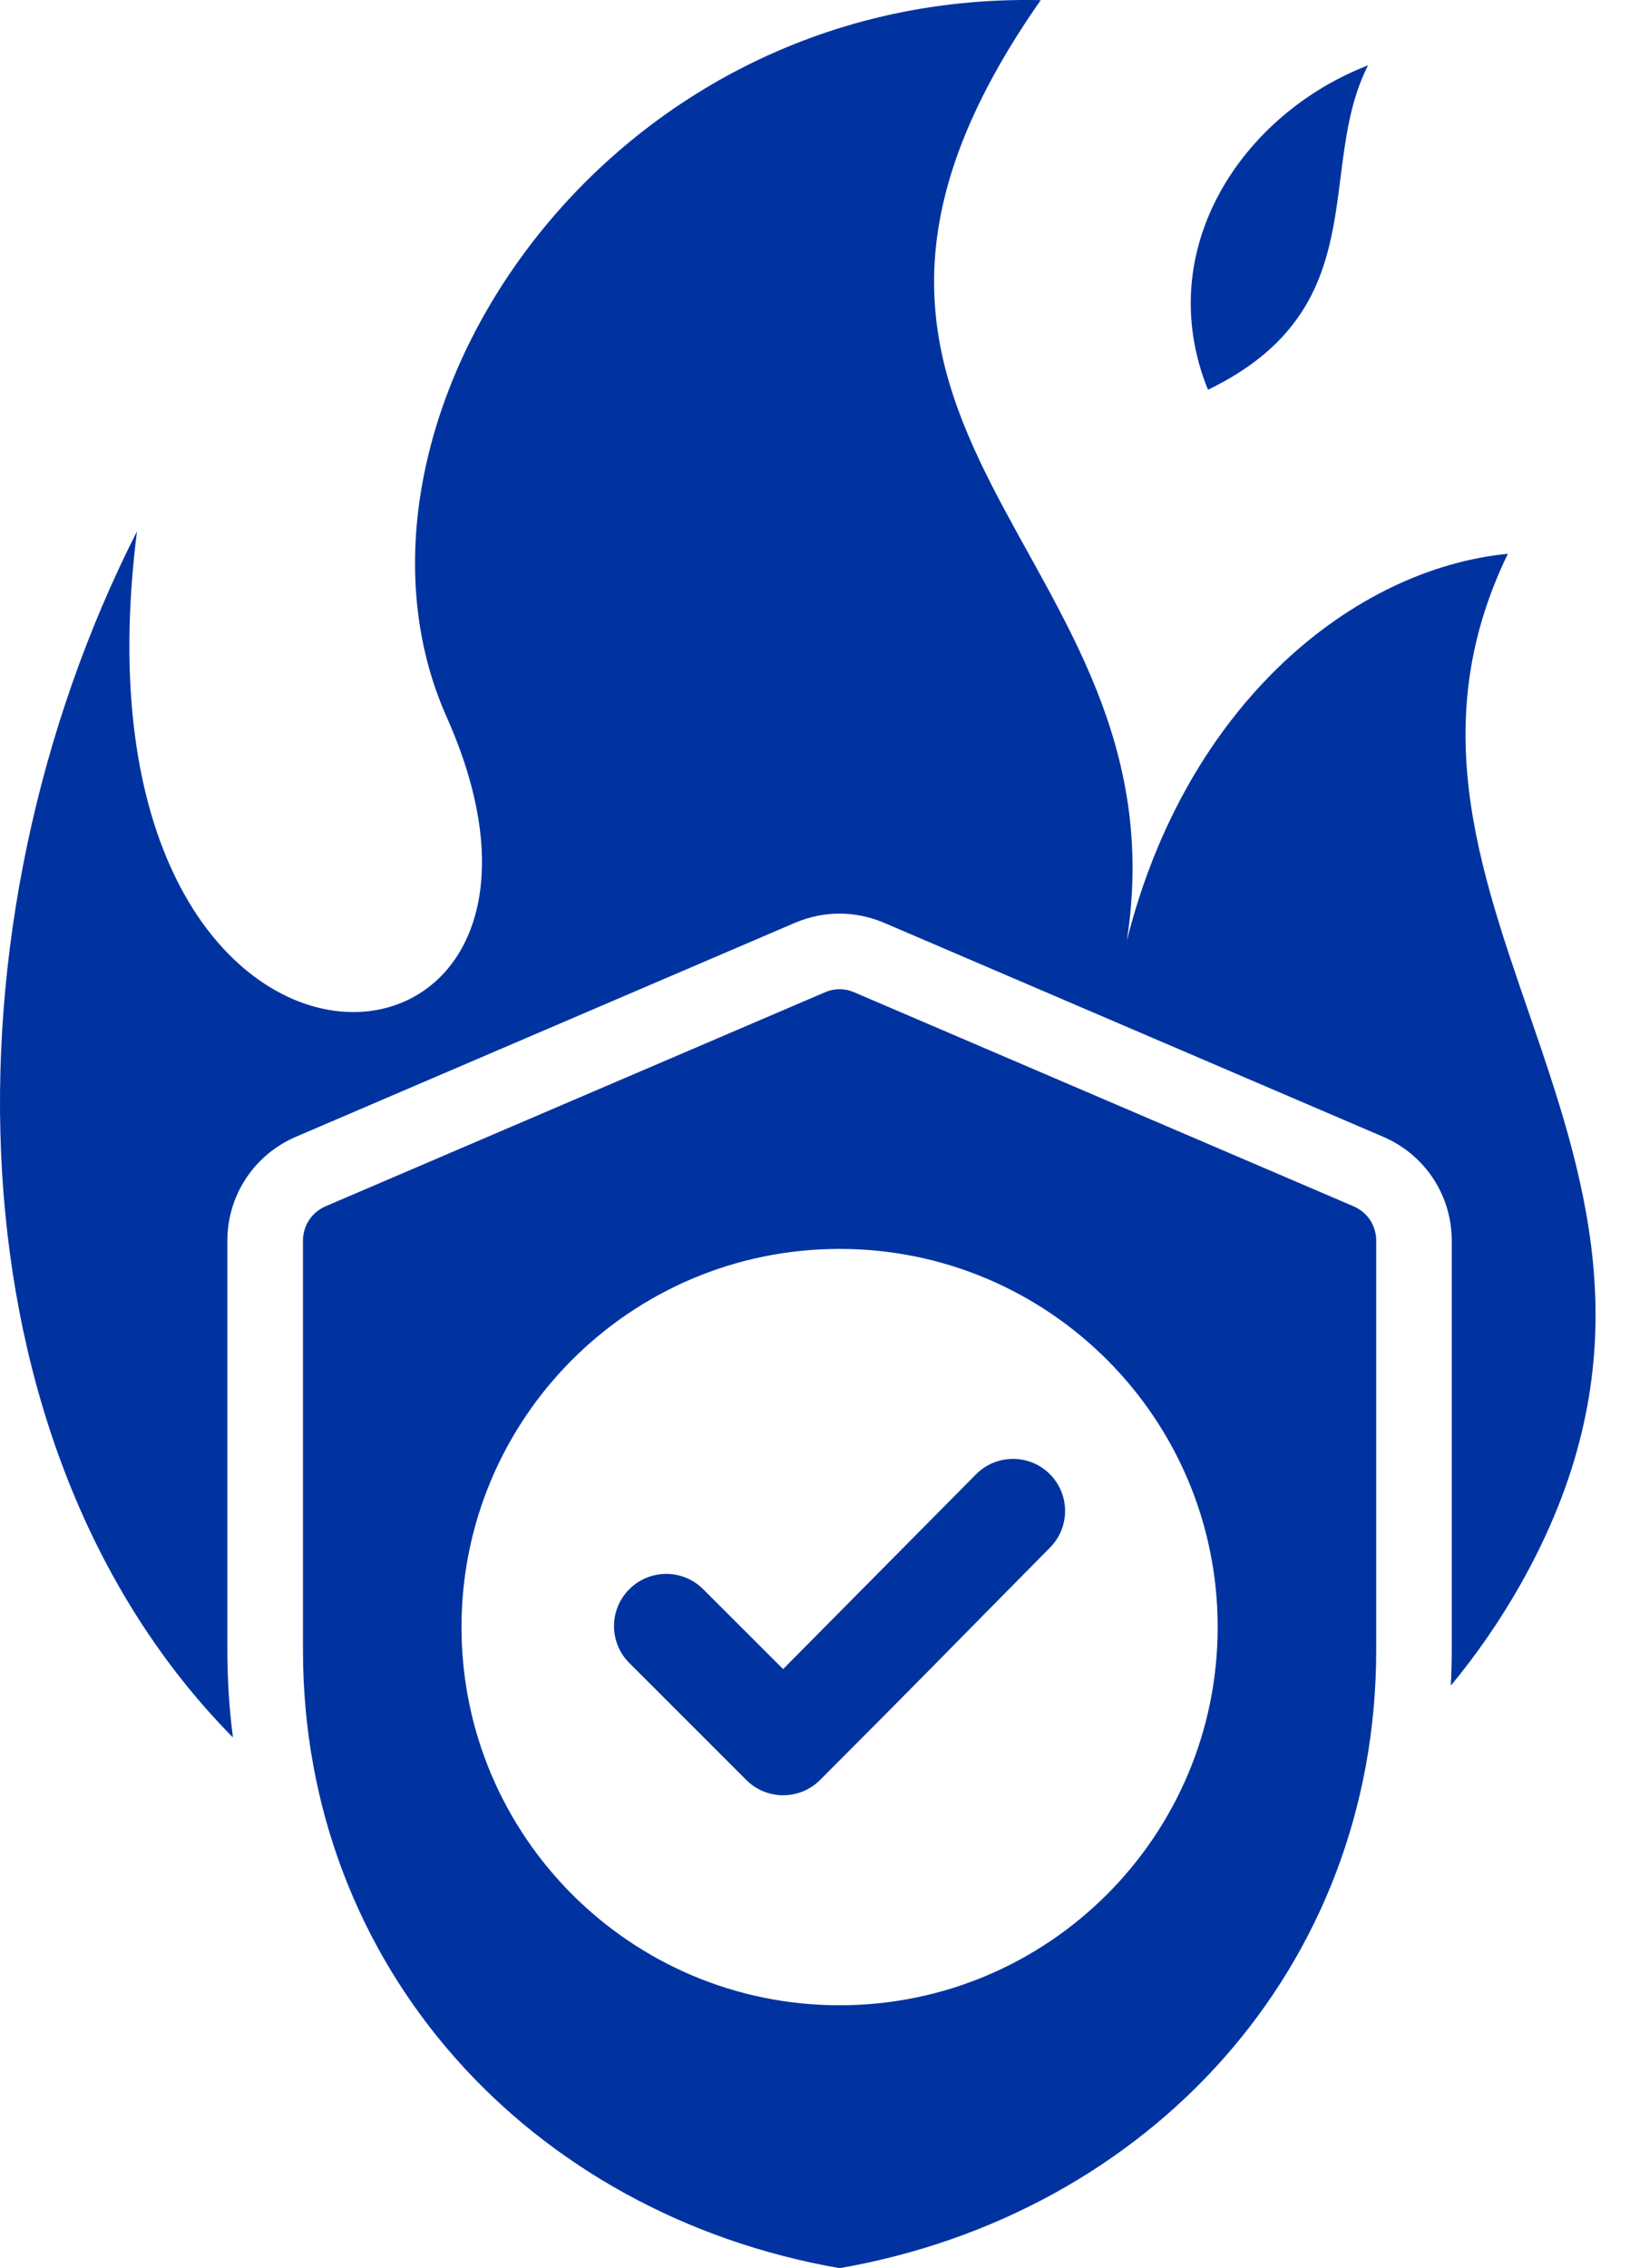 <svg width="23" height="32" viewBox="0 0 23 32" fill="none" xmlns="http://www.w3.org/2000/svg">
<g id="Vertical container">
<path id="Vector" fill-rule="evenodd" clip-rule="evenodd" d="M15.9 13.271C16.746 9.91 19.115 8.023 21.277 7.813C18.849 12.806 24.826 16.385 21.456 22.352C21.171 22.856 20.842 23.334 20.472 23.781C20.48 23.614 20.485 23.447 20.485 23.278V17.507C20.485 16.863 20.108 16.291 19.515 16.037L12.477 13.02C12.069 12.846 11.624 12.846 11.216 13.02L4.178 16.037C3.585 16.291 3.208 16.863 3.208 17.507V23.278C3.208 23.695 3.235 24.108 3.287 24.513C-0.767 20.405 -0.893 13.065 1.933 7.496C0.817 16.326 8.84 15.804 6.302 10.114C4.479 6.028 8.441 -0.133 14.685 0.002C10.384 6.148 16.759 7.726 15.9 13.271ZM8.88 23.462L10.53 25.112C10.818 25.4 11.284 25.4 11.572 25.112C12.985 23.699 13.409 23.256 14.815 21.835C15.101 21.548 15.1 21.082 14.812 20.796C14.525 20.51 14.06 20.512 13.773 20.799L11.05 23.548L9.922 22.421C9.634 22.133 9.168 22.133 8.88 22.421C8.592 22.708 8.592 23.175 8.88 23.462ZM12.057 14.001C11.918 13.941 11.776 13.941 11.637 14.001L4.598 17.017C4.398 17.103 4.275 17.289 4.275 17.507V23.278C4.275 27.772 7.493 31.241 11.847 32C16.201 31.241 19.419 27.772 19.419 23.278V17.507C19.419 17.289 19.296 17.103 19.095 17.017L12.057 14.001ZM11.847 17.62C8.9 17.62 6.512 20.009 6.512 22.955C6.512 25.902 8.9 28.291 11.847 28.291C14.793 28.291 17.182 25.902 17.182 22.955C17.182 20.009 14.793 17.62 11.847 17.62ZM17.045 5.499C19.429 4.345 18.557 2.383 19.304 0.922C17.537 1.603 16.243 3.512 17.045 5.499Z" fill="#0033A0"/>
</g>
</svg>
